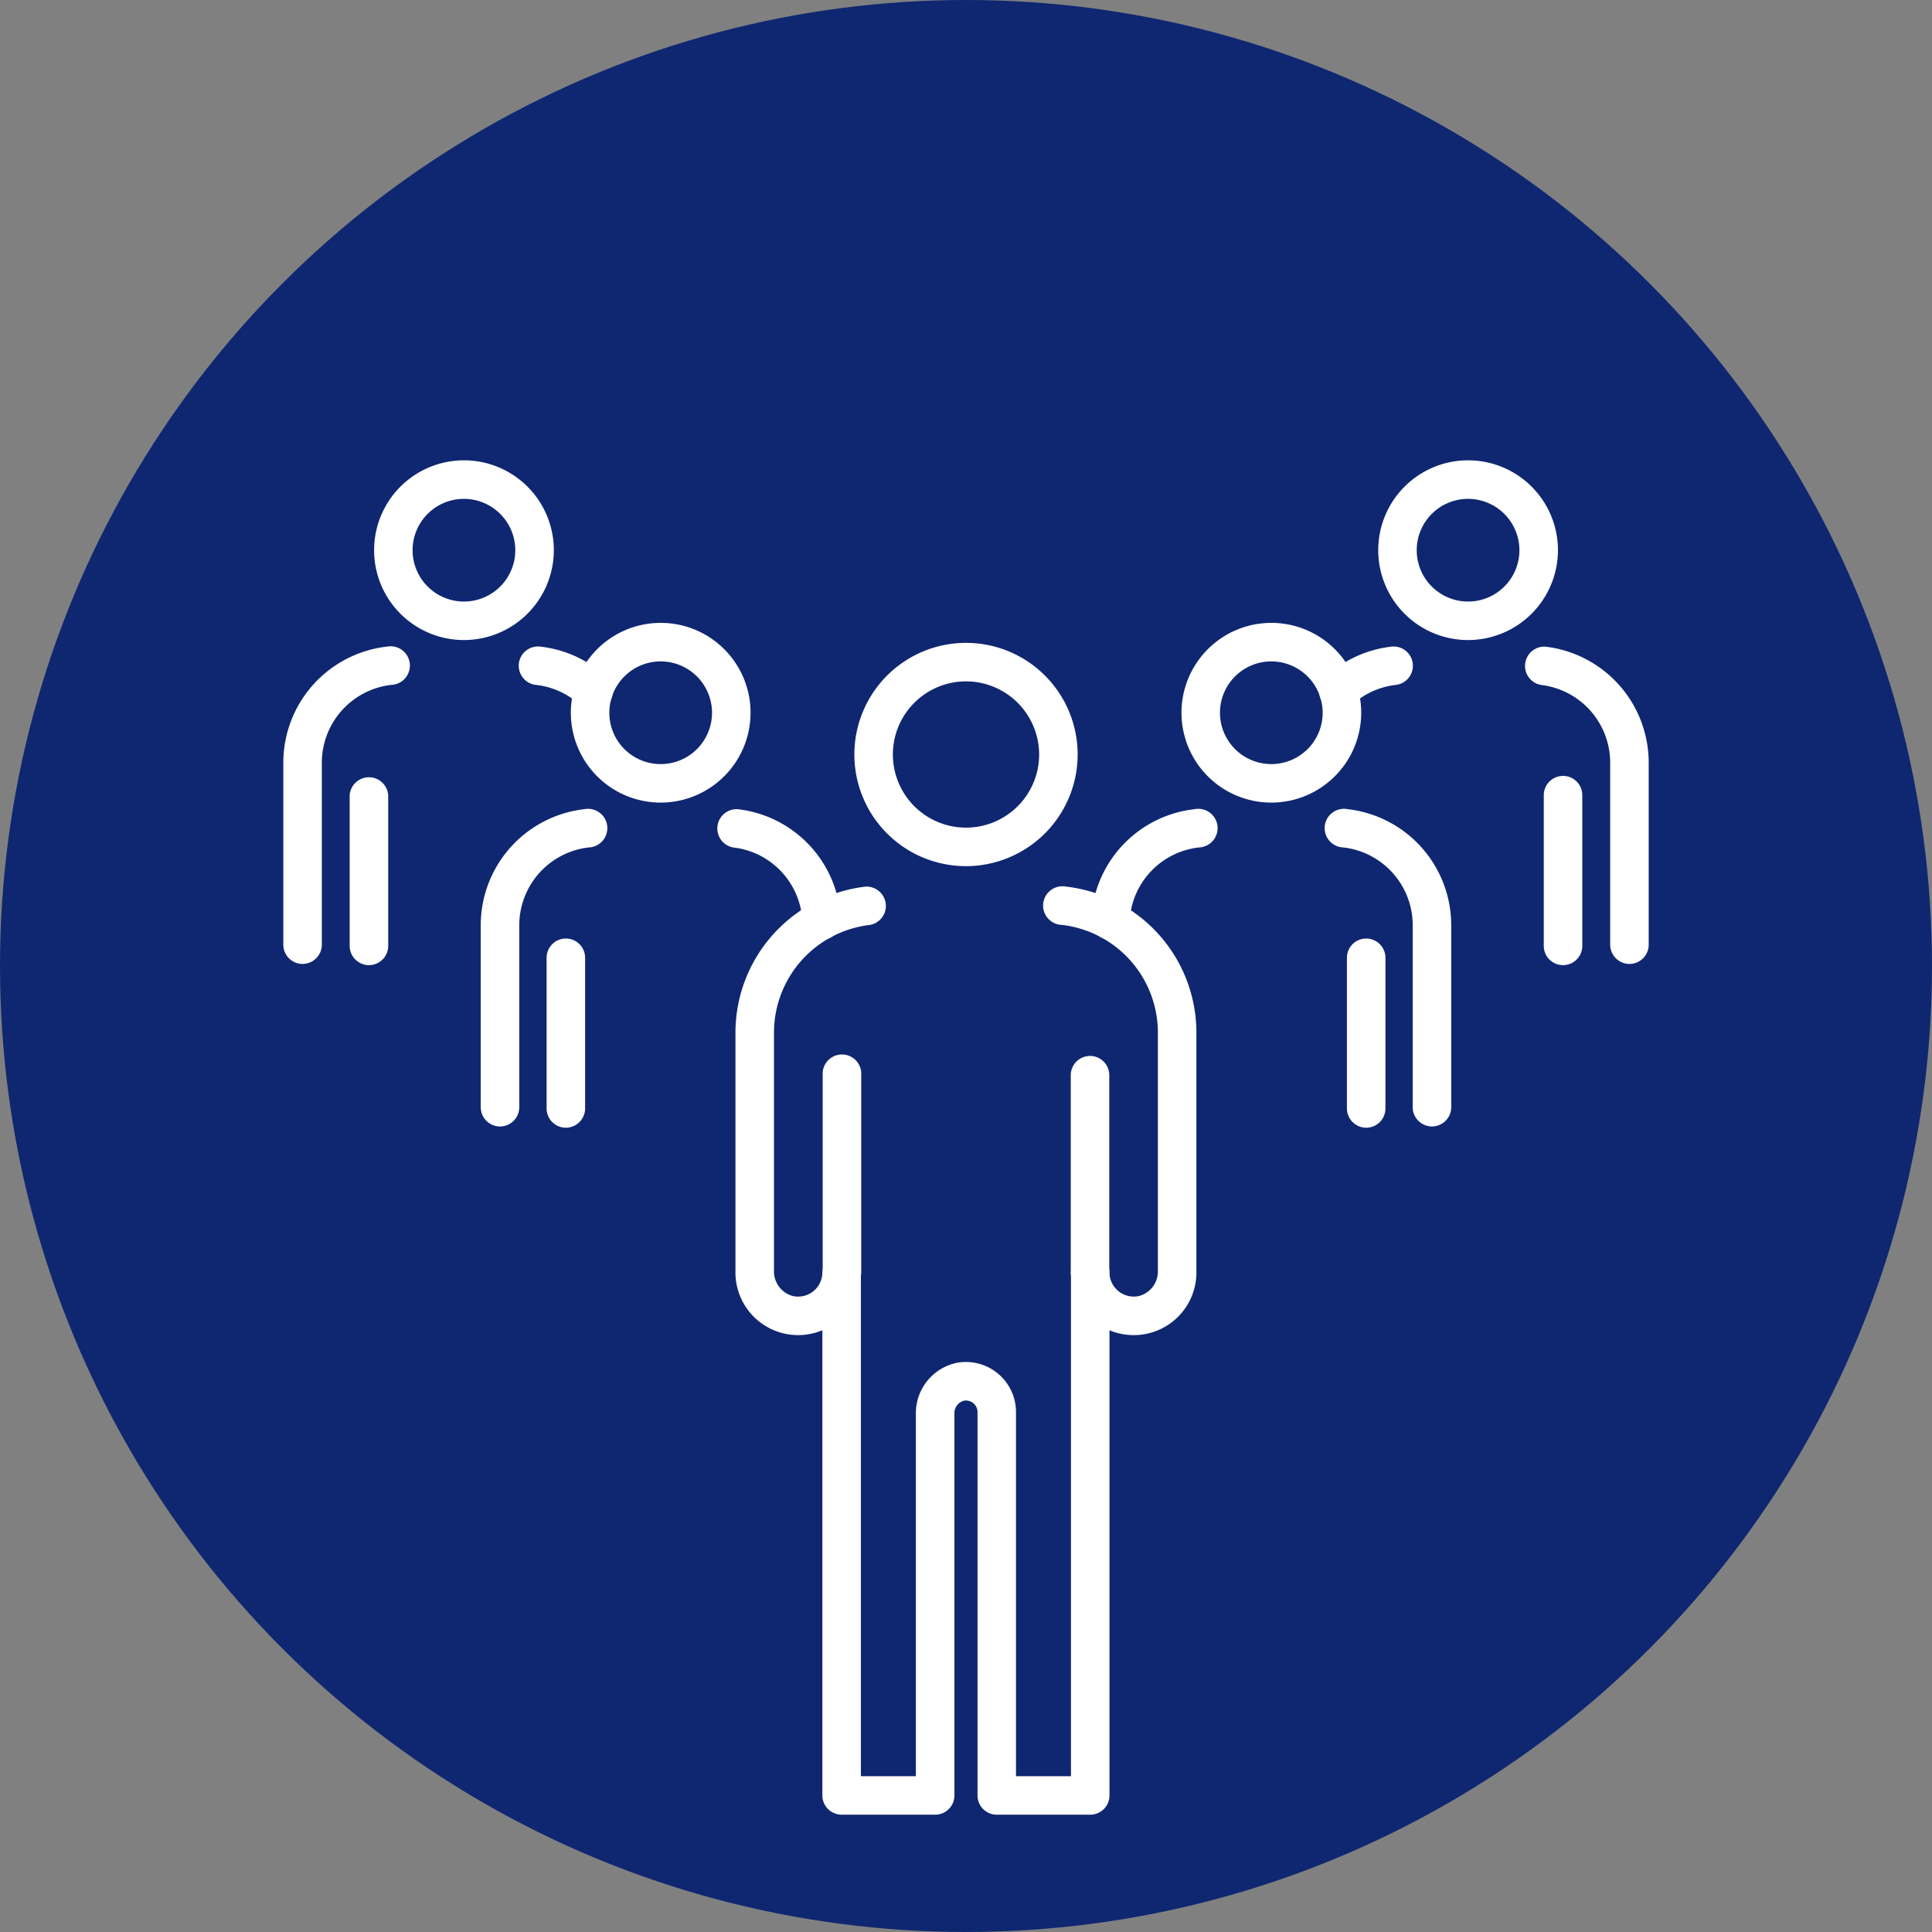 <svg xmlns="http://www.w3.org/2000/svg" width="170" height="170" viewBox="0 0 170 170">
  <rect x="0" y="0" width="170" height="170" fill="#808080" stroke="none"/>
  <g id="Grupo_222361" data-name="Grupo 222361" transform="translate(-1136.371 -17872.389)">
    <g id="Grupo_222360" data-name="Grupo 222360">
      <g id="Grupo_222359" data-name="Grupo 222359">
        <g id="Grupo_222233" data-name="Grupo 222233" transform="translate(387.742 -137.75)">
          <g id="Grupo_109191" data-name="Grupo 109191" transform="translate(748.629 18010.139)">
            <circle id="Elipse_4809" data-name="Elipse 4809" cx="85" cy="85" r="85" fill="#0f2771"/>
          </g>
          <g id="Grupo_210432" data-name="Grupo 210432" transform="translate(773.559 18050.645)">
            <path id="Trazado_221748" data-name="Trazado 221748" d="M216.228,131.254a1.694,1.694,0,0,1-1.694-1.694V112.211a1.694,1.694,0,1,1,3.389,0V129.56A1.693,1.693,0,0,1,216.228,131.254Z" transform="translate(-145.246 -58.108)" fill="#fff"/>
            <path id="Trazado_221749" data-name="Trazado 221749" d="M215.222,112.745a9.824,9.824,0,1,1,9.824-9.824A9.837,9.837,0,0,1,215.222,112.745Zm0-16.26a6.435,6.435,0,1,0,6.435,6.435A6.442,6.442,0,0,0,215.222,96.485Z" transform="translate(-155.151 -77.036)" fill="#fff"/>
            <path id="Trazado_221750" data-name="Trazado 221750" d="M205.748,131.254a1.7,1.7,0,0,1-1.7-1.694V112.211a1.7,1.7,0,1,1,3.391,0V129.56A1.694,1.694,0,0,1,205.748,131.254Z" transform="translate(-156.588 -58.108)" fill="#fff"/>
            <path id="Trazado_221751" data-name="Trazado 221751" d="M231.6,185.045h-8.226a1.693,1.693,0,0,1-1.695-1.694V149.618a1.02,1.02,0,0,0-1.2-1,1.129,1.129,0,0,0-.833,1.146V183.35a1.693,1.693,0,0,1-1.694,1.694h-8.226a1.7,1.7,0,0,1-1.7-1.694V142.417a5.516,5.516,0,0,1-7.646-5.234V116.237a12.937,12.937,0,0,1,11.469-12.856,1.7,1.7,0,0,1,.386,3.368,9.548,9.548,0,0,0-8.466,9.488v20.947a2.232,2.232,0,0,0,1.69,2.229,2.133,2.133,0,0,0,2.567-2.087,1.7,1.7,0,0,1,3.391,0v44.331h4.837V149.762a4.522,4.522,0,0,1,3.679-4.491,4.407,4.407,0,0,1,5.131,4.347v32.038h4.837V137.325a1.694,1.694,0,0,1,3.389,0,2.136,2.136,0,0,0,2.569,2.087,2.232,2.232,0,0,0,1.69-2.229V116.237a9.548,9.548,0,0,0-8.466-9.488,1.7,1.7,0,1,1,.388-3.368,12.937,12.937,0,0,1,11.467,12.856v20.947a5.517,5.517,0,0,1-7.648,5.234V183.35A1.693,1.693,0,0,1,231.6,185.045Z" transform="translate(-160.595 -65.873)" fill="#fff"/>
            <path id="Trazado_221752" data-name="Trazado 221752" d="M227.9,122.211a1.7,1.7,0,0,1-1.694-1.694V107.26a1.694,1.694,0,1,1,3.389,0v13.257A1.694,1.694,0,0,1,227.9,122.211Z" transform="translate(-132.618 -63.488)" fill="#fff"/>
            <path id="Trazado_221753" data-name="Trazado 221753" d="M227.132,108.067a7.907,7.907,0,1,1,7.907-7.907A7.915,7.915,0,0,1,227.132,108.067Zm0-12.424a4.518,4.518,0,1,0,4.516,4.518A4.525,4.525,0,0,0,227.132,95.643Z" transform="translate(-140.194 -77.951)" fill="#fff"/>
            <path id="Trazado_221754" data-name="Trazado 221754" d="M234.665,128.035a1.7,1.7,0,0,1-1.694-1.7v-16a6.894,6.894,0,0,0-6.112-6.853,1.7,1.7,0,1,1,.386-3.368,10.283,10.283,0,0,1,9.115,10.221v16A1.7,1.7,0,0,1,234.665,128.035Z" transform="translate(-133.594 -69.421)" fill="#fff"/>
            <path id="Trazado_221755" data-name="Trazado 221755" d="M217.1,111.613a1.711,1.711,0,0,1-1.694-1.774,10.249,10.249,0,0,1,9.1-9.724,1.7,1.7,0,1,1,.386,3.368A6.871,6.871,0,0,0,218.787,110,1.691,1.691,0,0,1,217.1,111.613Z" transform="translate(-144.32 -69.421)" fill="#fff"/>
            <path id="Trazado_221756" data-name="Trazado 221756" d="M236.226,115.355a1.694,1.694,0,0,1-1.694-1.694V100.4a1.694,1.694,0,0,1,3.389,0V113.66A1.693,1.693,0,0,1,236.226,115.355Z" transform="translate(-123.622 -70.937)" fill="#fff"/>
            <path id="Trazado_221757" data-name="Trazado 221757" d="M235.459,101.213a7.907,7.907,0,1,1,7.907-7.907A7.915,7.915,0,0,1,235.459,101.213Zm0-12.424a4.518,4.518,0,1,0,4.516,4.518A4.525,4.525,0,0,0,235.459,88.789Z" transform="translate(-131.209 -85.4)" fill="#fff"/>
            <path id="Trazado_221758" data-name="Trazado 221758" d="M242.992,121.181a1.7,1.7,0,0,1-1.694-1.694V103.482a6.894,6.894,0,0,0-6.114-6.853,1.7,1.7,0,0,1,.386-3.368,10.283,10.283,0,0,1,9.117,10.221v16.005A1.694,1.694,0,0,1,242.992,121.181Z" transform="translate(-124.545 -76.869)" fill="#fff"/>
            <path id="Trazado_221759" data-name="Trazado 221759" d="M226.731,98.883a1.692,1.692,0,0,1-1.154-2.934,10.22,10.22,0,0,1,5.837-2.688,1.695,1.695,0,0,1,.384,3.368,6.837,6.837,0,0,0-3.913,1.8A1.682,1.682,0,0,1,226.731,98.883Z" transform="translate(-133.892 -76.87)" fill="#fff"/>
            <path id="Trazado_221760" data-name="Trazado 221760" d="M194.075,122.211a1.694,1.694,0,0,1-1.694-1.694V107.26a1.694,1.694,0,1,1,3.389,0v13.257A1.7,1.7,0,0,1,194.075,122.211Z" transform="translate(-169.215 -63.488)" fill="#fff"/>
            <path id="Trazado_221761" data-name="Trazado 221761" d="M201.315,108.067a7.907,7.907,0,1,1,7.909-7.907A7.915,7.915,0,0,1,201.315,108.067Zm0-12.424a4.518,4.518,0,1,0,4.518,4.518A4.523,4.523,0,0,0,201.315,95.643Z" transform="translate(-168.111 -77.951)" fill="#fff"/>
            <path id="Trazado_221762" data-name="Trazado 221762" d="M191.277,128.036a1.7,1.7,0,0,1-1.7-1.7v-16a10.284,10.284,0,0,1,9.117-10.221,1.7,1.7,0,1,1,.386,3.368,6.894,6.894,0,0,0-6.112,6.853v16A1.7,1.7,0,0,1,191.277,128.036Z" transform="translate(-172.206 -69.421)" fill="#fff"/>
            <path id="Trazado_221763" data-name="Trazado 221763" d="M208.84,111.613A1.7,1.7,0,0,1,207.148,110a6.867,6.867,0,0,0-6.106-6.517,1.7,1.7,0,0,1,.388-3.368,10.249,10.249,0,0,1,9.1,9.724,1.7,1.7,0,0,1-1.613,1.772Z" transform="translate(-161.474 -69.421)" fill="#fff"/>
            <path id="Trazado_221764" data-name="Trazado 221764" d="M185.75,115.355a1.7,1.7,0,0,1-1.7-1.694V100.4a1.7,1.7,0,0,1,3.391,0V113.66A1.694,1.694,0,0,1,185.75,115.355Z" transform="translate(-178.212 -70.937)" fill="#fff"/>
            <path id="Trazado_221765" data-name="Trazado 221765" d="M192.99,101.213a7.907,7.907,0,1,1,7.907-7.907A7.915,7.915,0,0,1,192.99,101.213Zm0-12.424a4.518,4.518,0,1,0,4.516,4.518A4.524,4.524,0,0,0,192.99,88.789Z" transform="translate(-177.095 -85.4)" fill="#fff"/>
            <path id="Trazado_221766" data-name="Trazado 221766" d="M182.948,121.182a1.694,1.694,0,0,1-1.694-1.694V103.482a10.283,10.283,0,0,1,9.115-10.221,1.7,1.7,0,1,1,.386,3.368,6.894,6.894,0,0,0-6.112,6.853v16.005A1.7,1.7,0,0,1,182.948,121.182Z" transform="translate(-181.254 -76.87)" fill="#fff"/>
            <path id="Trazado_221767" data-name="Trazado 221767" d="M197.783,98.882a1.681,1.681,0,0,1-1.154-.453,6.837,6.837,0,0,0-3.913-1.8,1.695,1.695,0,1,1,.384-3.368,10.22,10.22,0,0,1,5.837,2.688,1.693,1.693,0,0,1-1.154,2.934Z" transform="translate(-170.48 -76.869)" fill="#fff"/>
          </g>
        </g>
      </g>
    </g>
  </g>
</svg>
